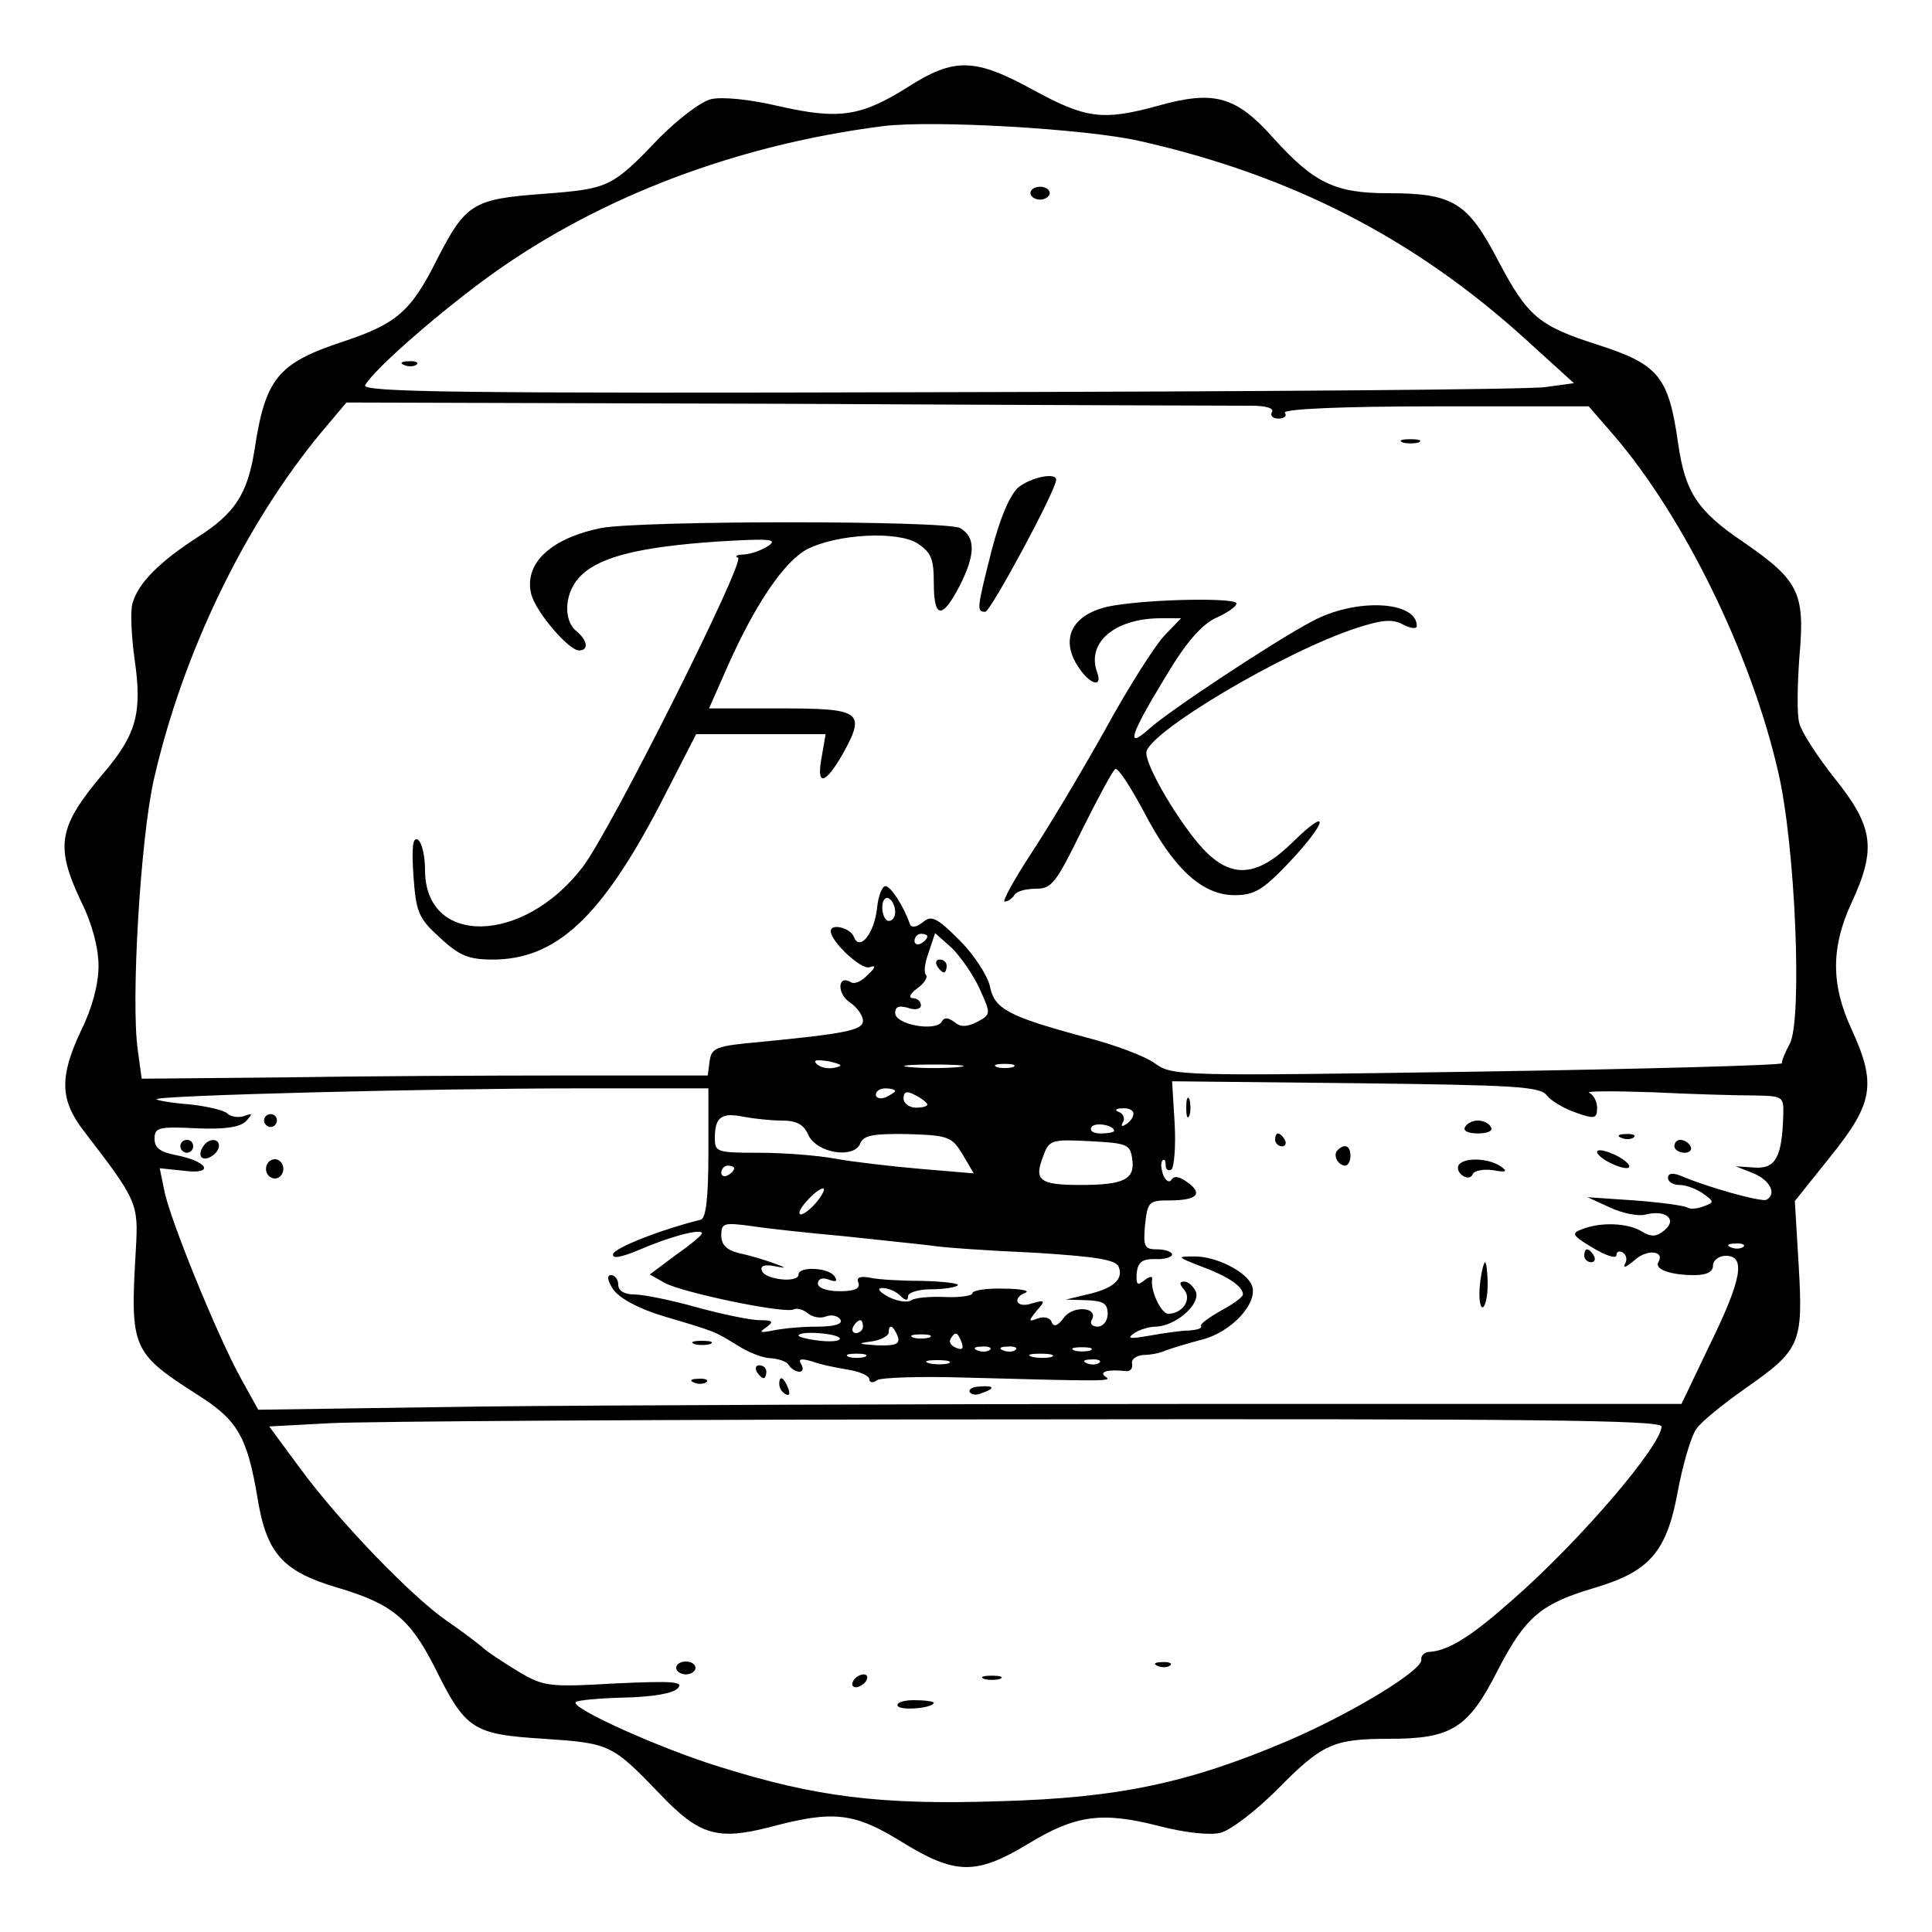 <?xml version="1.0" standalone="no"?>
<!DOCTYPE svg PUBLIC "-//W3C//DTD SVG 20010904//EN"
 "http://www.w3.org/TR/2001/REC-SVG-20010904/DTD/svg10.dtd">
<svg version="1.0" xmlns="http://www.w3.org/2000/svg"
 width="300pt" height="300pt" viewBox="0 0 300 300"
 preserveAspectRatio="xMidYMid meet">
<g transform="translate(0,300) scale(0.1,-0.1)"
fill="#000000" stroke="none">
<path d="M1410 2865 c-73 -46 -107 -51 -200 -30 -46 11 -89 15 -106 11 -16 -4
-51 -31 -79 -59 -75 -78 -78 -80 -181 -88 -110 -8 -121 -15 -166 -103 -40 -80
-63 -99 -144 -126 -103 -34 -122 -57 -139 -170 -11 -67 -30 -97 -88 -134 -59
-38 -92 -71 -101 -102 -4 -11 -2 -51 3 -88 12 -82 3 -116 -47 -175 -72 -85
-77 -114 -36 -201 17 -34 27 -72 27 -100 0 -28 -10 -66 -27 -100 -34 -72 -33
-108 4 -156 83 -108 85 -112 81 -183 -9 -155 -7 -161 96 -227 62 -39 77 -65
93 -161 14 -85 39 -113 123 -138 85 -25 113 -48 151 -122 49 -99 59 -106 171
-113 102 -7 105 -8 180 -86 61 -64 89 -72 171 -51 97 26 130 23 204 -23 83
-51 115 -52 195 -4 75 46 116 51 203 29 42 -11 80 -15 97 -11 16 4 55 34 88
67 70 71 87 79 174 79 97 0 123 16 169 107 43 83 67 103 152 128 83 25 110 55
127 148 8 43 21 87 29 98 7 11 42 39 76 63 86 60 90 70 83 191 l-6 100 56 70
c66 82 71 112 32 197 -32 69 -32 127 0 196 39 84 34 118 -25 192 -28 35 -53
74 -56 87 -4 13 -3 59 0 102 9 100 0 119 -85 178 -73 49 -92 78 -103 153 -15
106 -30 124 -126 155 -91 29 -108 44 -153 129 -48 92 -70 106 -172 106 -82 0
-115 16 -178 86 -58 65 -92 74 -178 50 -87 -24 -113 -20 -194 24 -91 50 -123
51 -195 5z m360 -84 c235 -53 426 -151 598 -307 l76 -69 -44 -6 c-25 -4 -449
-7 -943 -8 -746 -2 -897 0 -890 11 16 27 120 117 198 173 168 120 379 200 605
229 77 10 317 -4 400 -23z m173 -411 c23 0 36 -4 32 -10 -3 -5 1 -10 10 -10 9
0 14 4 10 9 -3 6 90 10 233 10 l239 0 39 -45 c109 -127 213 -339 255 -522 27
-114 38 -387 18 -423 -7 -13 -13 -27 -12 -30 1 -3 -211 -9 -472 -13 -464 -7
-474 -7 -502 13 -15 11 -63 29 -106 40 -122 33 -143 44 -150 80 -4 17 -25 49
-47 71 -36 36 -44 39 -57 28 -10 -8 -18 -9 -20 -3 -10 28 -29 58 -38 59 -5 0
-11 -14 -13 -33 -4 -40 -27 -69 -36 -46 -5 14 -36 22 -36 9 0 -16 47 -60 60
-56 11 4 10 0 -3 -12 -9 -10 -21 -15 -26 -11 -20 12 -22 -17 -2 -31 12 -8 21
-21 21 -29 0 -15 -28 -20 -160 -33 -68 -6 -75 -9 -78 -29 l-3 -23 -222 0
c-122 0 -320 -1 -439 -3 l-218 -2 -6 44 c-11 75 4 329 25 421 45 197 142 397
261 540 l38 45 683 -2 c376 -2 701 -3 722 -3z m-553 -786 c0 -8 -4 -14 -10
-14 -5 0 -10 9 -10 21 0 11 5 17 10 14 6 -3 10 -13 10 -21z m50 -38 c0 -3 -4
-8 -10 -11 -5 -3 -10 -1 -10 4 0 6 5 11 10 11 6 0 10 -2 10 -4z m81 -81 c18
-40 18 -40 -4 -52 -16 -8 -26 -8 -35 0 -10 7 -16 8 -20 0 -10 -15 -72 -4 -72
14 0 10 6 12 20 8 11 -4 20 -2 20 4 0 6 -6 11 -12 11 -8 0 -5 7 6 15 11 8 17
17 14 21 -4 3 -2 19 4 35 l10 30 26 -23 c13 -13 33 -41 43 -63z m-225 -123
c-10 -2 -22 0 -28 6 -6 6 0 7 19 4 21 -5 23 -7 9 -10z m192 1 c-21 -2 -55 -2
-75 0 -21 2 -4 4 37 4 41 0 58 -2 38 -4z m85 0 c-7 -2 -19 -2 -25 0 -7 3 -2 5
12 5 14 0 19 -2 13 -5z m829 -44 c7 -9 28 -21 46 -27 28 -10 32 -9 32 8 0 10
-6 20 -12 23 -7 3 37 3 97 1 61 -3 131 -5 158 -5 46 -1 47 -1 46 -32 -2 -64
-12 -82 -44 -80 l-30 2 28 -11 c26 -11 36 -32 20 -41 -7 -4 -91 19 -135 38
-11 4 -18 3 -18 -4 0 -6 8 -11 18 -11 10 0 26 -6 36 -13 18 -13 18 -14 2 -20
-10 -4 -22 -5 -26 -2 -5 3 -42 8 -82 11 l-73 5 35 -16 c19 -9 44 -14 55 -11
31 8 50 -7 30 -24 -13 -11 -21 -11 -36 -2 -21 13 -64 15 -93 3 -17 -6 -14 -10
18 -29 20 -12 36 -17 36 -11 0 6 5 7 10 4 6 -4 7 -12 3 -18 -3 -7 3 -4 15 6
19 18 48 15 37 -3 -6 -11 19 -20 56 -20 19 0 29 5 29 15 0 8 9 15 20 15 31 0
25 -36 -25 -138 l-44 -92 -758 0 c-417 0 -914 -2 -1105 -4 l-347 -5 -26 47
c-35 62 -112 250 -120 294 l-7 34 38 -4 c47 -6 38 14 -11 24 -26 5 -35 11 -35
26 0 17 6 19 65 16 45 -2 68 2 77 11 11 12 10 13 -3 8 -9 -3 -21 -1 -26 4 -5
5 -31 11 -57 14 -27 2 -51 6 -53 8 -5 6 429 17 654 17 l203 0 0 -100 c0 -72
-4 -102 -12 -104 -61 -15 -132 -43 -136 -53 -2 -8 11 -6 40 6 48 21 98 34 98
26 0 -3 -18 -18 -41 -34 l-40 -30 23 -13 c27 -15 189 -49 201 -41 4 2 14 0 21
-6 7 -6 20 -9 29 -5 8 3 18 1 22 -5 4 -7 -9 -11 -37 -11 -24 0 -54 -3 -68 -6
-20 -4 -22 -3 -10 5 12 9 10 11 -10 11 -14 0 -58 9 -98 20 -39 11 -83 20 -97
20 -16 0 -25 6 -25 15 0 8 -5 15 -11 15 -7 0 -6 -8 3 -22 10 -14 39 -30 79
-42 81 -24 78 -23 114 -45 17 -11 40 -20 52 -20 12 -1 25 -5 28 -11 3 -5 11
-10 16 -10 6 0 7 5 3 12 -5 8 0 9 17 4 13 -5 39 -10 57 -13 17 -3 32 -9 32
-15 0 -5 6 -6 12 -1 7 4 67 6 133 4 221 -6 233 -6 222 1 -12 8 4 12 31 9 7 -1
11 4 10 11 -2 7 6 13 17 14 11 0 27 3 35 7 8 3 34 11 57 17 46 12 87 57 77 84
-9 22 -57 46 -91 45 -26 0 -25 -1 11 -15 41 -15 66 -31 66 -44 0 -4 -15 -15
-34 -25 -19 -11 -33 -21 -31 -24 2 -4 -7 -6 -18 -7 -12 0 -40 -4 -62 -8 -29
-5 -36 -5 -25 3 8 6 24 11 35 11 30 1 69 34 62 54 -4 9 -12 16 -18 16 -8 0 -8
-4 0 -13 12 -15 -3 -37 -25 -37 -11 0 -28 36 -25 54 1 5 -4 4 -12 -2 -11 -9
-13 -7 -12 11 2 17 8 22 28 22 15 -1 27 3 27 7 0 4 -10 8 -23 8 -20 0 -22 4
-19 38 4 36 6 38 38 38 42 0 53 10 28 28 -12 9 -21 11 -25 4 -3 -5 -9 -2 -13
8 -3 9 -4 19 -1 22 3 3 5 0 5 -7 0 -7 4 -10 9 -7 4 3 7 35 5 71 l-4 66 285 -3
c248 -3 286 -5 297 -19z m-1012 7 c0 -2 -7 -6 -15 -10 -8 -3 -15 -1 -15 4 0 6
7 10 15 10 8 0 15 -2 15 -4z m50 -21 c0 -3 -8 -5 -18 -5 -10 0 -19 7 -19 14 0
11 5 13 19 5 10 -5 18 -12 18 -14z m320 -14 c0 -6 -5 -13 -12 -17 -6 -4 -8 -3
-4 4 3 5 0 13 -6 15 -8 3 -6 6 5 6 9 1 17 -3 17 -8z m-546 -11 c23 0 34 -6 41
-22 13 -29 72 -38 81 -13 5 12 20 15 74 14 63 -2 68 -4 85 -32 l17 -29 -83 7
c-46 4 -106 11 -133 16 -27 5 -80 9 -117 9 -66 0 -69 1 -69 23 0 32 10 40 44
33 16 -3 43 -6 60 -6z m516 -16 c0 -2 -9 -4 -21 -4 -11 0 -18 4 -14 10 5 8 35
3 35 -6z m28 -43 c5 -32 -12 -41 -80 -41 -64 0 -73 7 -58 45 9 25 13 26 72 23
58 -3 63 -5 66 -27z m-618 -15 c0 -3 -4 -8 -10 -11 -5 -3 -10 -1 -10 4 0 6 5
11 10 11 6 0 10 -2 10 -4z m125 -56 c-10 -11 -21 -18 -23 -15 -6 6 31 44 37
39 2 -2 -4 -13 -14 -24z m50 -50 c55 -6 114 -12 130 -14 17 -3 88 -8 158 -11
98 -6 130 -11 134 -22 8 -19 -8 -34 -49 -43 l-33 -8 33 -1 c25 -1 32 -5 32
-21 0 -11 -7 -20 -16 -20 -8 0 -12 5 -9 10 12 20 -28 24 -43 4 -9 -13 -16 -15
-19 -7 -2 7 -12 9 -21 6 -15 -6 -16 -5 -2 12 14 16 13 17 -8 11 -23 -8 -32 8
-9 17 6 3 -9 6 -35 6 -27 1 -48 -3 -48 -7 0 -4 -19 -7 -42 -6 -24 1 -47 -1
-53 -5 -5 -4 -21 -2 -35 5 -15 8 -19 14 -10 14 9 0 21 -5 28 -12 8 -8 12 -8
12 -1 0 6 16 11 36 11 19 0 38 3 41 6 4 3 -20 6 -53 7 -32 0 -70 2 -83 5 -16
3 -22 0 -18 -8 3 -9 -6 -13 -29 -13 -20 0 -34 5 -34 12 0 7 7 10 17 6 11 -4
14 -3 9 5 -9 14 -56 16 -56 3 0 -14 -53 -8 -57 6 -3 7 4 10 19 7 21 -4 20 -3
-2 5 -14 5 -37 12 -52 15 -20 5 -28 13 -28 28 0 19 4 20 48 14 26 -4 92 -11
147 -16z m1392 -16 c-3 -3 -12 -4 -19 -1 -8 3 -5 6 6 6 11 1 17 -2 13 -5z
m-1367 -124 c0 -5 -5 -10 -11 -10 -5 0 -7 5 -4 10 3 6 8 10 11 10 2 0 4 -4 4
-10z m54 -15 c4 -12 -3 -15 -32 -14 -30 2 -32 3 -9 6 15 2 27 9 27 14 0 14 7
11 14 -6z m-90 -3 c2 -4 -11 -6 -30 -4 -19 2 -34 6 -34 8 0 8 59 4 64 -4z
m139 1 c-7 -2 -19 -2 -25 0 -7 3 -2 5 12 5 14 0 19 -2 13 -5z m50 -7 c4 -10 1
-13 -8 -9 -8 3 -12 9 -9 14 7 12 11 11 17 -5z m44 -12 c-3 -3 -12 -4 -19 -1
-8 3 -5 6 6 6 11 1 17 -2 13 -5z m40 0 c-3 -3 -12 -4 -19 -1 -8 3 -5 6 6 6 11
1 17 -2 13 -5z m116 -1 c-7 -2 -19 -2 -25 0 -7 3 -2 5 12 5 14 0 19 -2 13 -5z
m-350 -10 c-7 -2 -19 -2 -25 0 -7 3 -2 5 12 5 14 0 19 -2 13 -5z m290 0 c-7
-2 -21 -2 -30 0 -10 3 -4 5 12 5 17 0 24 -2 18 -5z m-160 -10 c-7 -2 -21 -2
-30 0 -10 3 -4 5 12 5 17 0 24 -2 18 -5z m234 1 c-3 -3 -12 -4 -19 -1 -8 3 -5
6 6 6 11 1 17 -2 13 -5z m873 -99 c0 -29 -125 -176 -230 -268 -64 -57 -100
-80 -130 -82 -8 0 -14 -6 -13 -12 3 -16 -107 -83 -207 -126 -155 -66 -264 -89
-450 -94 -183 -6 -284 7 -431 53 -92 28 -234 92 -225 101 3 3 37 6 75 7 42 1
75 6 83 14 11 11 -7 12 -96 8 -104 -6 -112 -5 -152 19 -23 14 -49 31 -56 38
-7 6 -32 25 -54 40 -54 37 -168 155 -228 237 l-48 65 93 5 c52 3 538 6 1082 6
779 1 987 -1 987 -11z"/>
<path d="M1600 2700 c0 -5 7 -10 15 -10 8 0 15 5 15 10 0 6 -7 10 -15 10 -8 0
-15 -4 -15 -10z"/>
<path d="M628 2433 c7 -3 16 -2 19 1 4 3 -2 6 -13 5 -11 0 -14 -3 -6 -6z"/>
<path d="M2178 2313 c6 -2 18 -2 25 0 6 3 1 5 -13 5 -14 0 -19 -2 -12 -5z"/>
<path d="M1581 2243 c-13 -12 -28 -47 -41 -97 -23 -91 -24 -96 -10 -96 8 0
110 189 110 205 0 12 -39 4 -59 -12z"/>
<path d="M933 2180 c-78 -16 -120 -55 -108 -103 7 -27 58 -87 74 -87 16 0 13
16 -4 30 -22 18 -18 63 8 87 30 29 93 44 210 52 80 5 95 4 81 -6 -10 -7 -27
-13 -38 -14 -12 0 -16 -3 -10 -5 12 -5 -198 -424 -241 -480 -92 -121 -245
-124 -245 -5 0 22 -5 43 -11 47 -8 5 -10 -11 -7 -56 4 -57 8 -66 41 -96 30
-28 45 -34 82 -34 98 0 168 65 259 239 l57 111 101 0 100 0 -6 -35 c-9 -47 5
-44 33 5 36 65 28 70 -98 70 l-110 0 30 68 c43 96 87 160 122 179 47 24 141
29 172 9 21 -14 25 -24 25 -61 0 -56 13 -57 40 -5 25 49 25 76 1 90 -23 12
-495 12 -558 0z"/>
<path d="M1731 2060 c-65 -10 -88 -51 -55 -98 17 -25 36 -30 28 -7 -18 47 27
85 99 85 l31 0 -26 -27 c-15 -16 -57 -82 -93 -148 -37 -66 -89 -153 -115 -192
-26 -40 -44 -73 -40 -73 5 0 12 5 15 10 3 6 18 10 34 10 24 0 31 9 71 91 25
50 48 93 52 95 4 2 23 -27 44 -66 46 -89 91 -130 141 -130 31 0 44 8 85 51 60
64 64 89 5 31 -55 -54 -95 -57 -139 -10 -36 39 -88 126 -88 149 0 30 213 157
327 194 40 13 56 14 72 5 12 -6 21 -7 21 -2 0 39 -95 44 -163 7 -57 -30 -224
-140 -254 -168 -35 -31 -28 -8 25 79 33 56 57 83 79 94 18 8 33 18 33 23 0 9
-128 7 -189 -3z"/>
<path d="M1455 1500 c3 -5 8 -10 11 -10 2 0 4 5 4 10 0 6 -5 10 -11 10 -5 0
-7 -4 -4 -10z"/>
<path d="M1842 1280 c0 -14 2 -19 5 -12 2 6 2 18 0 25 -3 6 -5 1 -5 -13z"/>
<path d="M410 1260 c0 -5 5 -10 10 -10 6 0 10 5 10 10 0 6 -4 10 -10 10 -5 0
-10 -4 -10 -10z"/>
<path d="M2275 1250 c-4 -6 5 -10 20 -10 15 0 24 4 20 10 -3 6 -12 10 -20 10
-8 0 -17 -4 -20 -10z"/>
<path d="M1980 1230 c0 -5 5 -10 11 -10 5 0 7 5 4 10 -3 6 -8 10 -11 10 -2 0
-4 -4 -4 -10z"/>
<path d="M2518 1233 c7 -3 16 -2 19 1 4 3 -2 6 -13 5 -11 0 -14 -3 -6 -6z"/>
<path d="M280 1220 c0 -5 5 -10 10 -10 6 0 10 5 10 10 0 6 -4 10 -10 10 -5 0
-10 -4 -10 -10z"/>
<path d="M315 1219 c-4 -6 -5 -13 -2 -16 7 -7 27 6 27 18 0 12 -17 12 -25 -2z"/>
<path d="M2600 1220 c0 -5 7 -10 16 -10 8 0 12 5 9 10 -3 6 -10 10 -16 10 -5
0 -9 -4 -9 -10z"/>
<path d="M2077 1214 c-8 -8 1 -24 12 -24 4 0 8 7 8 15 0 16 -9 20 -20 9z"/>
<path d="M2480 1211 c0 -4 11 -13 25 -19 14 -6 25 -8 25 -3 0 4 -11 13 -25 19
-14 6 -25 8 -25 3z"/>
<path d="M413 1185 c0 -8 6 -15 14 -15 7 0 13 7 13 15 0 8 -6 15 -13 15 -8 0
-14 -7 -14 -15z"/>
<path d="M2265 1191 c-3 -5 0 -13 7 -17 6 -4 13 -3 15 3 2 5 16 8 31 6 21 -4
24 -2 12 6 -19 13 -57 14 -65 2z"/>
<path d="M2460 1050 c0 -5 5 -10 11 -10 5 0 7 5 4 10 -3 6 -8 10 -11 10 -2 0
-4 -4 -4 -10z"/>
<path d="M2298 1005 c-2 -19 0 -35 4 -35 4 0 8 16 8 35 0 19 -2 35 -4 35 -2 0
-6 -16 -8 -35z"/>
<path d="M1078 913 c6 -2 18 -2 25 0 6 3 1 5 -13 5 -14 0 -19 -2 -12 -5z"/>
<path d="M1175 870 c3 -5 8 -10 11 -10 2 0 4 5 4 10 0 6 -5 10 -11 10 -5 0 -7
-4 -4 -10z"/>
<path d="M1078 853 c7 -3 16 -2 19 1 4 3 -2 6 -13 5 -11 0 -14 -3 -6 -6z"/>
<path d="M1210 851 c0 -6 4 -13 10 -16 6 -3 7 1 4 9 -7 18 -14 21 -14 7z"/>
<path d="M1506 838 c3 -4 11 -5 19 -1 21 7 19 12 -4 10 -11 0 -18 -5 -15 -9z"/>
<path d="M1050 410 c0 -5 7 -10 15 -10 8 0 15 5 15 10 0 6 -7 10 -15 10 -8 0
-15 -4 -15 -10z"/>
<path d="M1798 413 c7 -3 16 -2 19 1 4 3 -2 6 -13 5 -11 0 -14 -3 -6 -6z"/>
<path d="M1325 390 c-3 -5 -2 -10 4 -10 5 0 13 5 16 10 3 6 2 10 -4 10 -5 0
-13 -4 -16 -10z"/>
<path d="M1528 393 c6 -2 18 -2 25 0 6 3 1 5 -13 5 -14 0 -19 -2 -12 -5z"/>
<path d="M1394 351 c5 -8 56 -3 56 5 0 2 -14 4 -31 4 -16 0 -28 -4 -25 -9z"/>
</g>
</svg>
